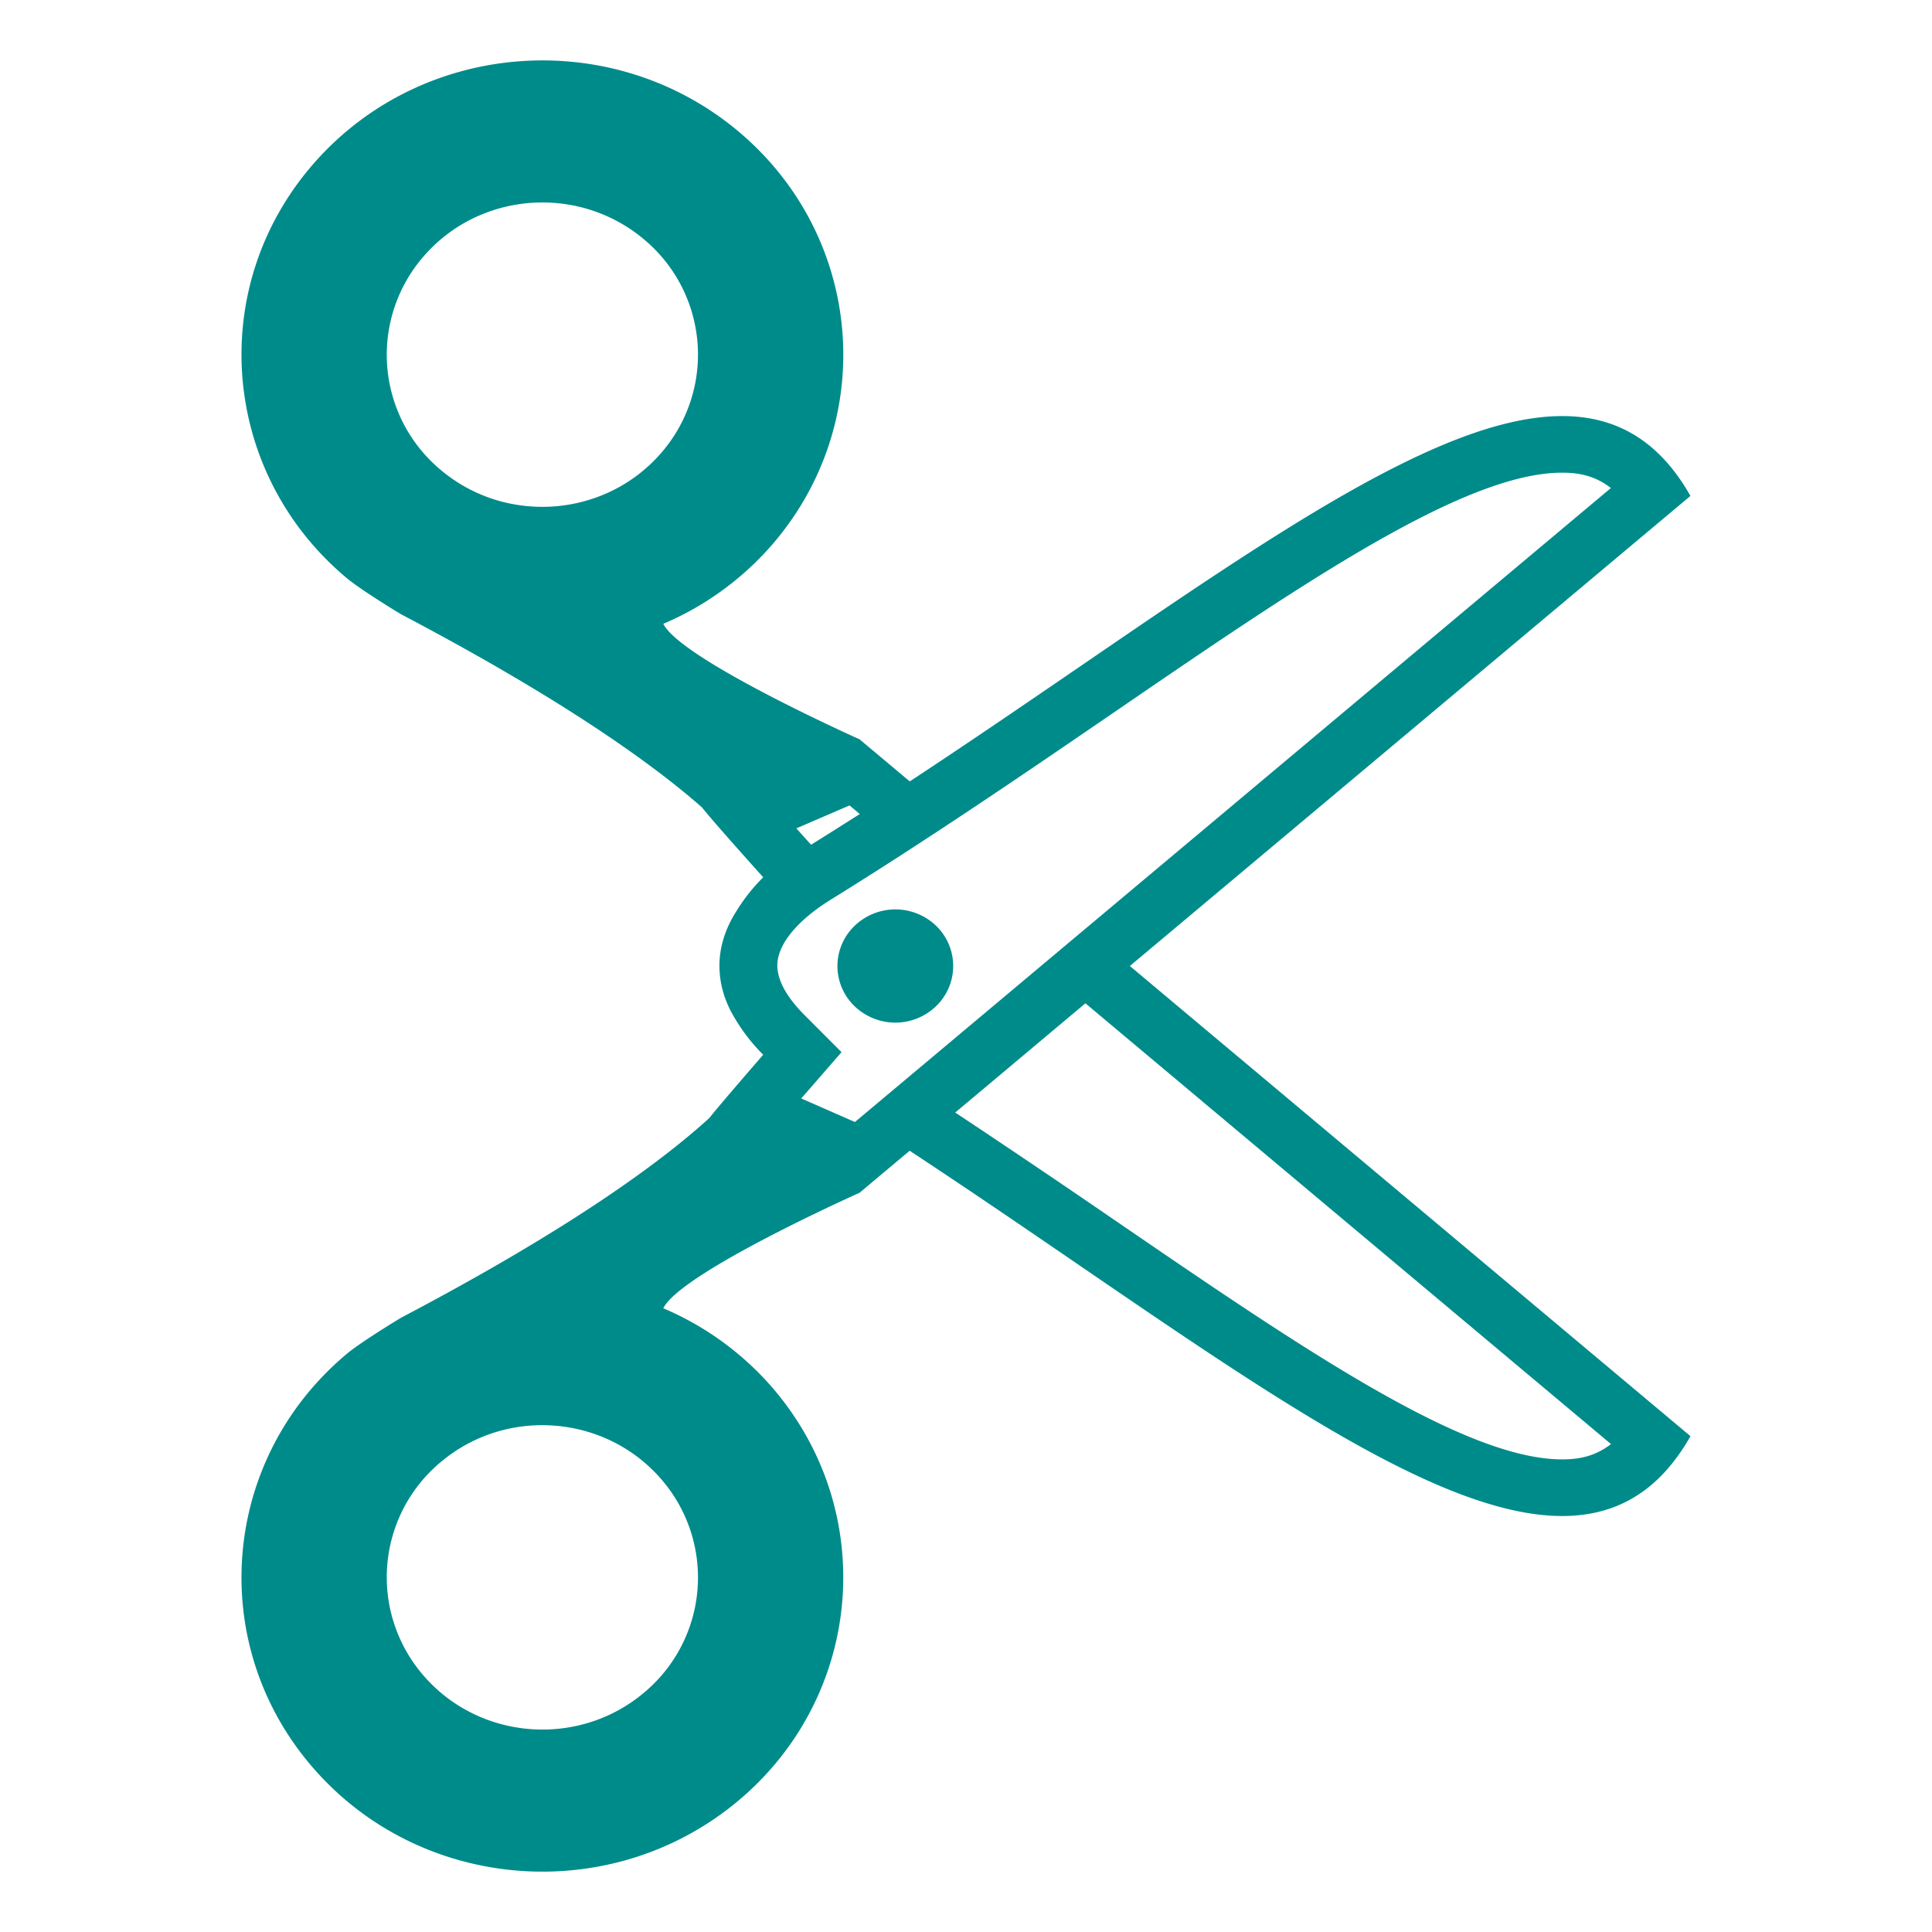 <?xml version="1.0" encoding="utf-8"?><!-- Uploaded to: SVG Repo, www.svgrepo.com, Generator: SVG Repo Mixer Tools -->
<svg width="800px" height="800px" viewBox="0 0 64 64" xmlns="http://www.w3.org/2000/svg" xmlns:xlink="http://www.w3.org/1999/xlink" aria-hidden="true" role="img" class="iconify iconify--emojione-monotone" preserveAspectRatio="xMidYMid meet"><path d="M37.428 32l18.57-15.572c-1.052-1.857-2.48-2.645-4.25-2.645c-4.889 0-12.373 6.025-21.611 12.102l-1.664-1.395s-5.913-2.641-6.5-3.825a9.935 9.935 0 0 0 3.561-2.571c3.583-4.089 3.101-10.239-1.076-13.744C20.277.846 13.987 1.315 10.402 5.404C6.817 9.49 7.3 15.642 11.481 19.146c.453.383 1.734 1.163 1.821 1.211c5.332 2.807 8.301 4.938 9.953 6.39c.363.465 2.027 2.315 2.027 2.315a5.92 5.92 0 0 0-.873 1.097c-.396.616-.607 1.278-.573 1.973c.019.468.148.921.368 1.355c.013.027.03.055.045.082a6.063 6.063 0 0 0 1.033 1.371s-1.415 1.625-1.784 2.095c-1.595 1.452-4.587 3.657-10.196 6.608c-.087.048-1.368.828-1.821 1.211c-4.182 3.504-4.664 9.656-1.08 13.743c3.583 4.089 9.875 4.56 14.056 1.054c4.177-3.503 4.659-9.655 1.076-13.744a9.896 9.896 0 0 0-3.561-2.569c.587-1.187 6.5-3.825 6.5-3.825l1.662-1.393c9.234 6.077 16.725 12.1 21.615 12.1c1.768 0 3.197-.787 4.25-2.645L37.428 32M14.611 15.576a4.963 4.963 0 0 1-.555-7.11c1.85-2.112 5.104-2.358 7.269-.543a4.965 4.965 0 0 1 .555 7.107c-1.852 2.113-5.109 2.358-7.269.546m6.714 40.503c-2.164 1.814-5.419 1.567-7.269-.544a4.964 4.964 0 0 1 .555-7.111c2.16-1.811 5.415-1.567 7.269.548a4.965 4.965 0 0 1-.555 7.107m6.817-29.398l.339.284c-.532.341-1.072.68-1.613 1.018l-.144-.16a54.734 54.734 0 0 1-.344-.383l1.762-.759m.179 10.487l-1.779-.78c.07-.082.141-.161.202-.232l1.133-1.302l-1.222-1.224c-.657-.66-.959-1.261-.896-1.788c.076-.65.718-1.394 1.76-2.039c3.34-2.069 6.545-4.263 9.374-6.198c6.229-4.265 11.609-7.947 14.854-7.947c.506 0 1.064.079 1.616.508L28.321 37.168M51.75 48.344c-3.247 0-8.629-3.683-14.857-7.947a396.126 396.126 0 0 0-5.25-3.543l4.313-3.618l17.41 14.601c-.553.428-1.111.507-1.616.507" fill="#008B8B"></path><path d="M30.876 30.551a1.947 1.947 0 0 0-2.698.259a1.844 1.844 0 0 0 .264 2.638a1.945 1.945 0 0 0 2.699-.258a1.849 1.849 0 0 0-.265-2.639" fill="#008B8B"></path></svg>